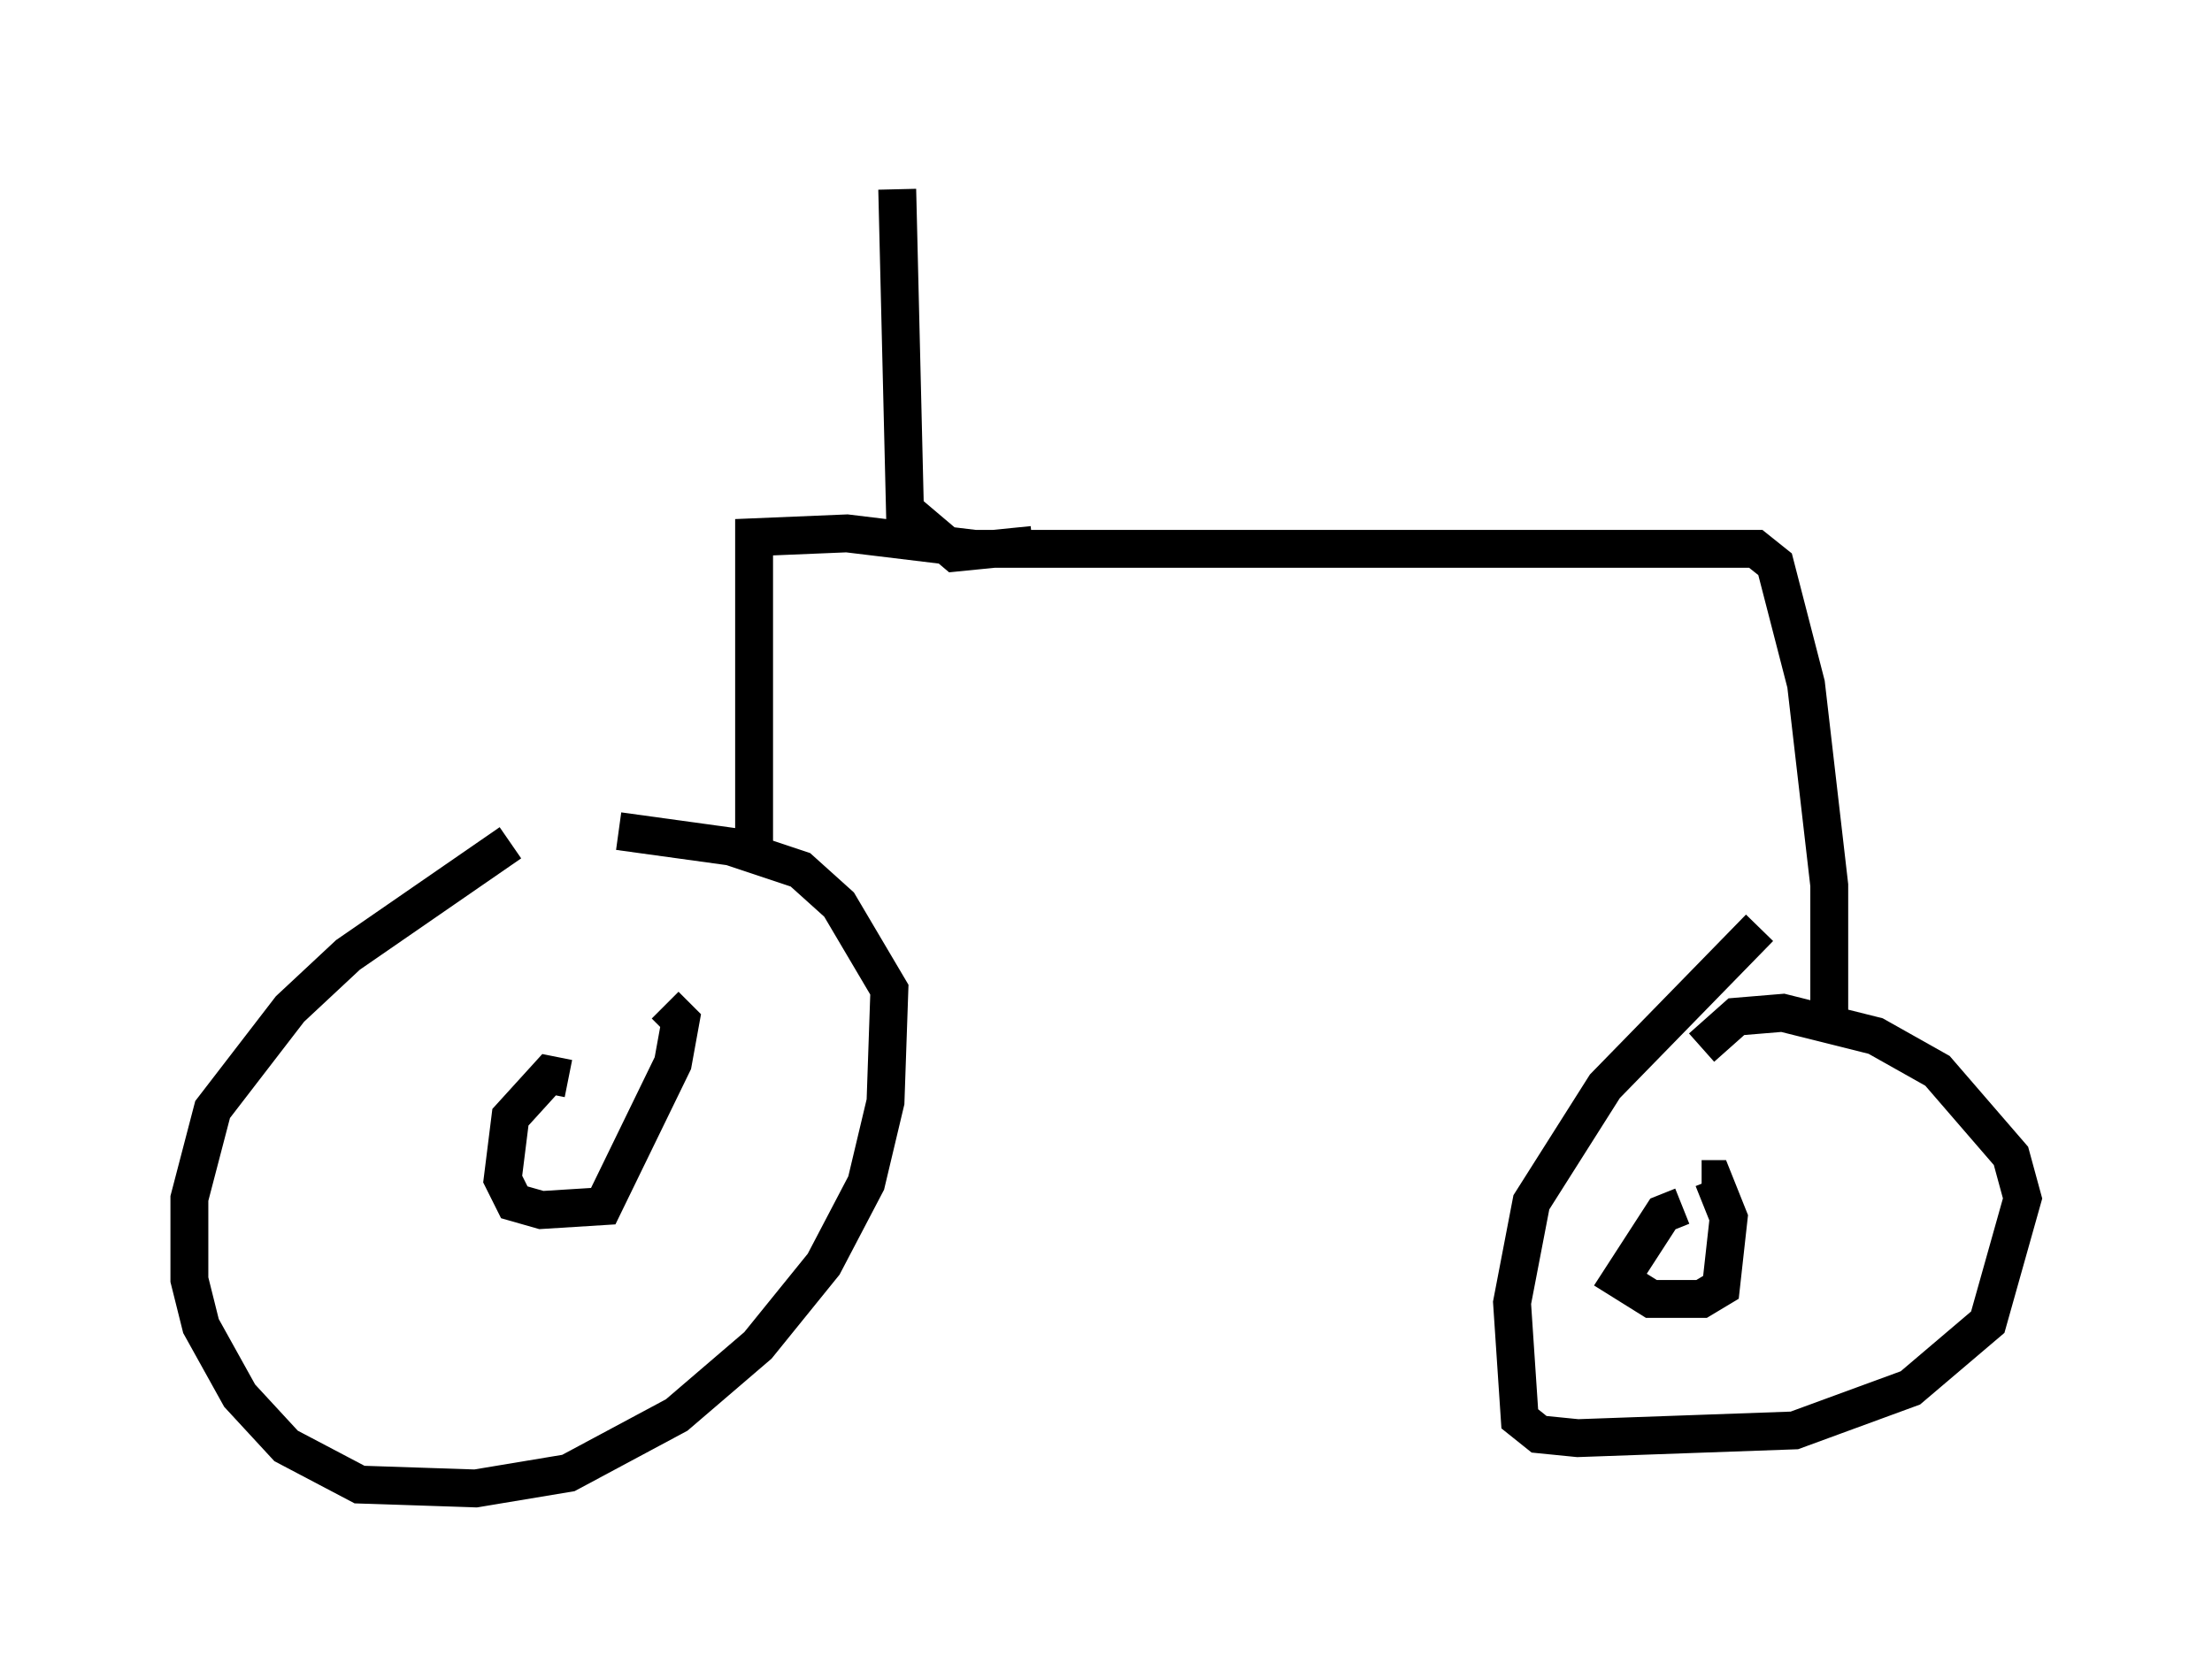 <?xml version="1.0" encoding="utf-8" ?>
<svg baseProfile="full" height="44.3" version="1.1" width="58.388" xmlns="http://www.w3.org/2000/svg" xmlns:ev="http://www.w3.org/2001/xml-events" xmlns:xlink="http://www.w3.org/1999/xlink"><defs /><rect fill="white" height="44.3" width="58.388" x="0" y="0" /><path d="M17.352, 20.721 m-3.879, 1.531 l-4.288, 2.96 -1.531, 1.429 l-2.042, 2.654 -0.613, 2.348 l0.0, 2.144 0.306, 1.225 l1.021, 1.838 1.225, 1.327 l1.94, 1.021 3.063, 0.102 l2.45, -0.408 2.858, -1.531 l2.144, -1.838 1.735, -2.144 l1.123, -2.144 0.51, -2.144 l0.102, -2.96 -1.327, -2.246 l-1.021, -0.919 -1.838, -0.613 l-2.96, -0.408 m30.115, 2.552 l-4.083, 4.185 -1.94, 3.063 l-0.51, 2.654 0.204, 3.063 l0.51, 0.408 1.021, 0.102 l5.717, -0.204 3.063, -1.123 l2.042, -1.735 0.919, -3.267 l-0.306, -1.123 -1.94, -2.246 l-1.633, -0.919 -2.45, -0.613 l-1.225, 0.102 -0.919, 0.817 m-29.911, 0.817 l-0.51, -0.102 -1.021, 1.123 l-0.204, 1.633 0.306, 0.613 l0.715, 0.204 1.633, -0.102 l1.838, -3.777 0.204, -1.123 l-0.408, -0.408 m26.848, 5.308 l-0.51, 0.204 -1.123, 1.735 l0.817, 0.51 1.327, 0.0 l0.51, -0.306 0.204, -1.838 l-0.408, -1.021 -0.306, 0.0 m-25.011, -8.269 l0.0, -8.677 2.45, -0.102 l3.369, 0.408 20.621, 0.0 l0.51, 0.408 0.817, 3.165 l0.613, 5.308 0.0, 3.879 m-24.602, -22.254 l0.204, 8.473 1.327, 1.123 l2.042, -0.204 " fill="none" stroke="black" stroke-width="1" /></svg>